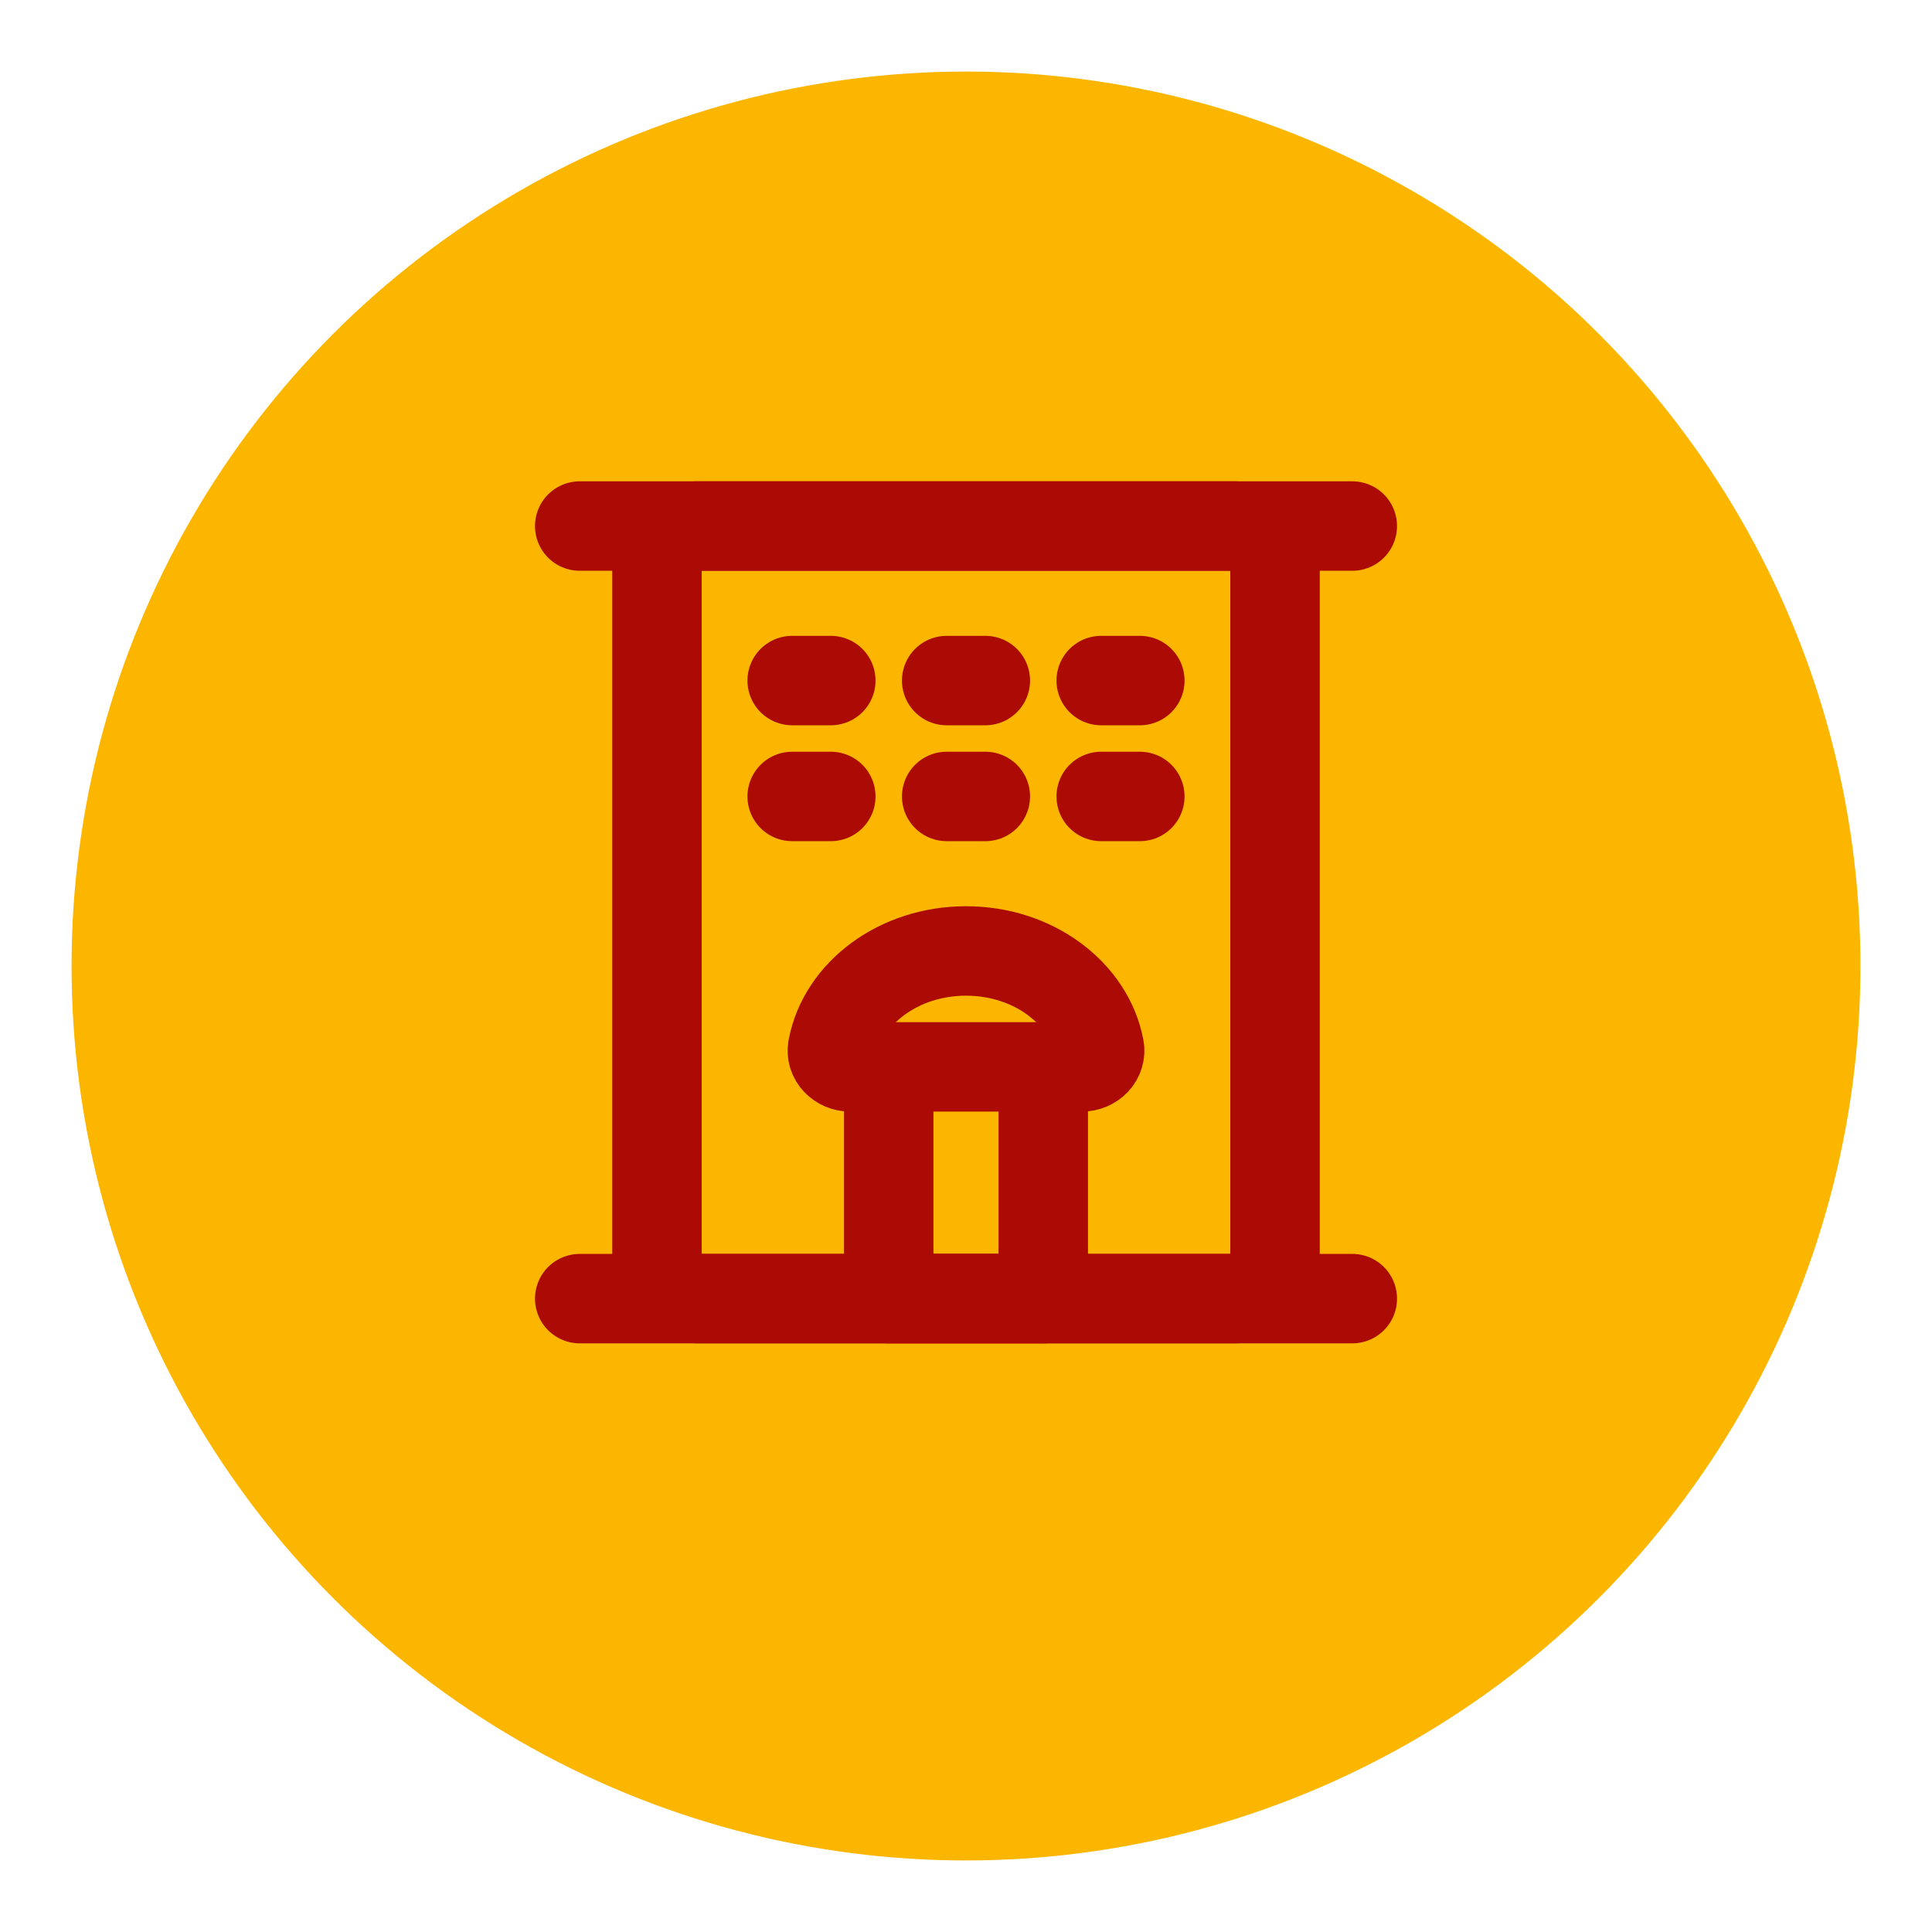 <svg width="108" height="108" viewBox="0 0 108 108" fill="none" xmlns="http://www.w3.org/2000/svg">
<g filter="url(#filter0_d_193_4046)">
<circle cx="54" cy="51" r="50" fill="#FCB600"/>
</g>
<path d="M32.407 29.406H75.594" stroke="#AC0B05" stroke-width="5" stroke-linecap="round" stroke-linejoin="round"/>
<path d="M69.116 29.406H38.885C37.692 29.406 36.725 30.373 36.725 31.566V70.434C36.725 71.627 37.692 72.594 38.885 72.594H69.116C70.308 72.594 71.275 71.627 71.275 70.434V31.566C71.275 30.373 70.308 29.406 69.116 29.406Z" stroke="#AC0B05" stroke-width="5" stroke-linejoin="round"/>
<path d="M49.681 59.638H58.319V72.594H49.681V59.638Z" stroke="#AC0B05" stroke-width="5" stroke-linecap="round" stroke-linejoin="round"/>
<path d="M44.283 38.044H46.442M44.283 44.522H46.442M52.92 38.044H55.08M52.92 44.522H55.08M61.558 38.044H63.717M61.558 44.522H63.717" stroke="#AC0B05" stroke-width="5" stroke-linecap="round"/>
<path d="M32.407 72.594H75.594M58.319 59.638H60.478C61.074 59.638 61.569 59.149 61.454 58.564C60.858 55.498 57.748 53.159 54 53.159C50.254 53.159 47.142 55.497 46.546 58.564C46.432 59.149 46.926 59.638 47.522 59.638H49.681" stroke="#AC0B05" stroke-width="5" stroke-linecap="round" stroke-linejoin="round"/>
<defs>
<filter id="filter0_d_193_4046" x="0" y="0" width="108" height="108" filterUnits="userSpaceOnUse" color-interpolation-filters="sRGB">
<feFlood flood-opacity="0" result="BackgroundImageFix"/>
<feColorMatrix in="SourceAlpha" type="matrix" values="0 0 0 0 0 0 0 0 0 0 0 0 0 0 0 0 0 0 127 0" result="hardAlpha"/>
<feOffset dy="3"/>
<feGaussianBlur stdDeviation="2"/>
<feComposite in2="hardAlpha" operator="out"/>
<feColorMatrix type="matrix" values="0 0 0 0 0 0 0 0 0 0 0 0 0 0 0 0 0 0 0.25 0"/>
<feBlend mode="normal" in2="BackgroundImageFix" result="effect1_dropShadow_193_4046"/>
<feBlend mode="normal" in="SourceGraphic" in2="effect1_dropShadow_193_4046" result="shape"/>
</filter>
</defs>
</svg>

